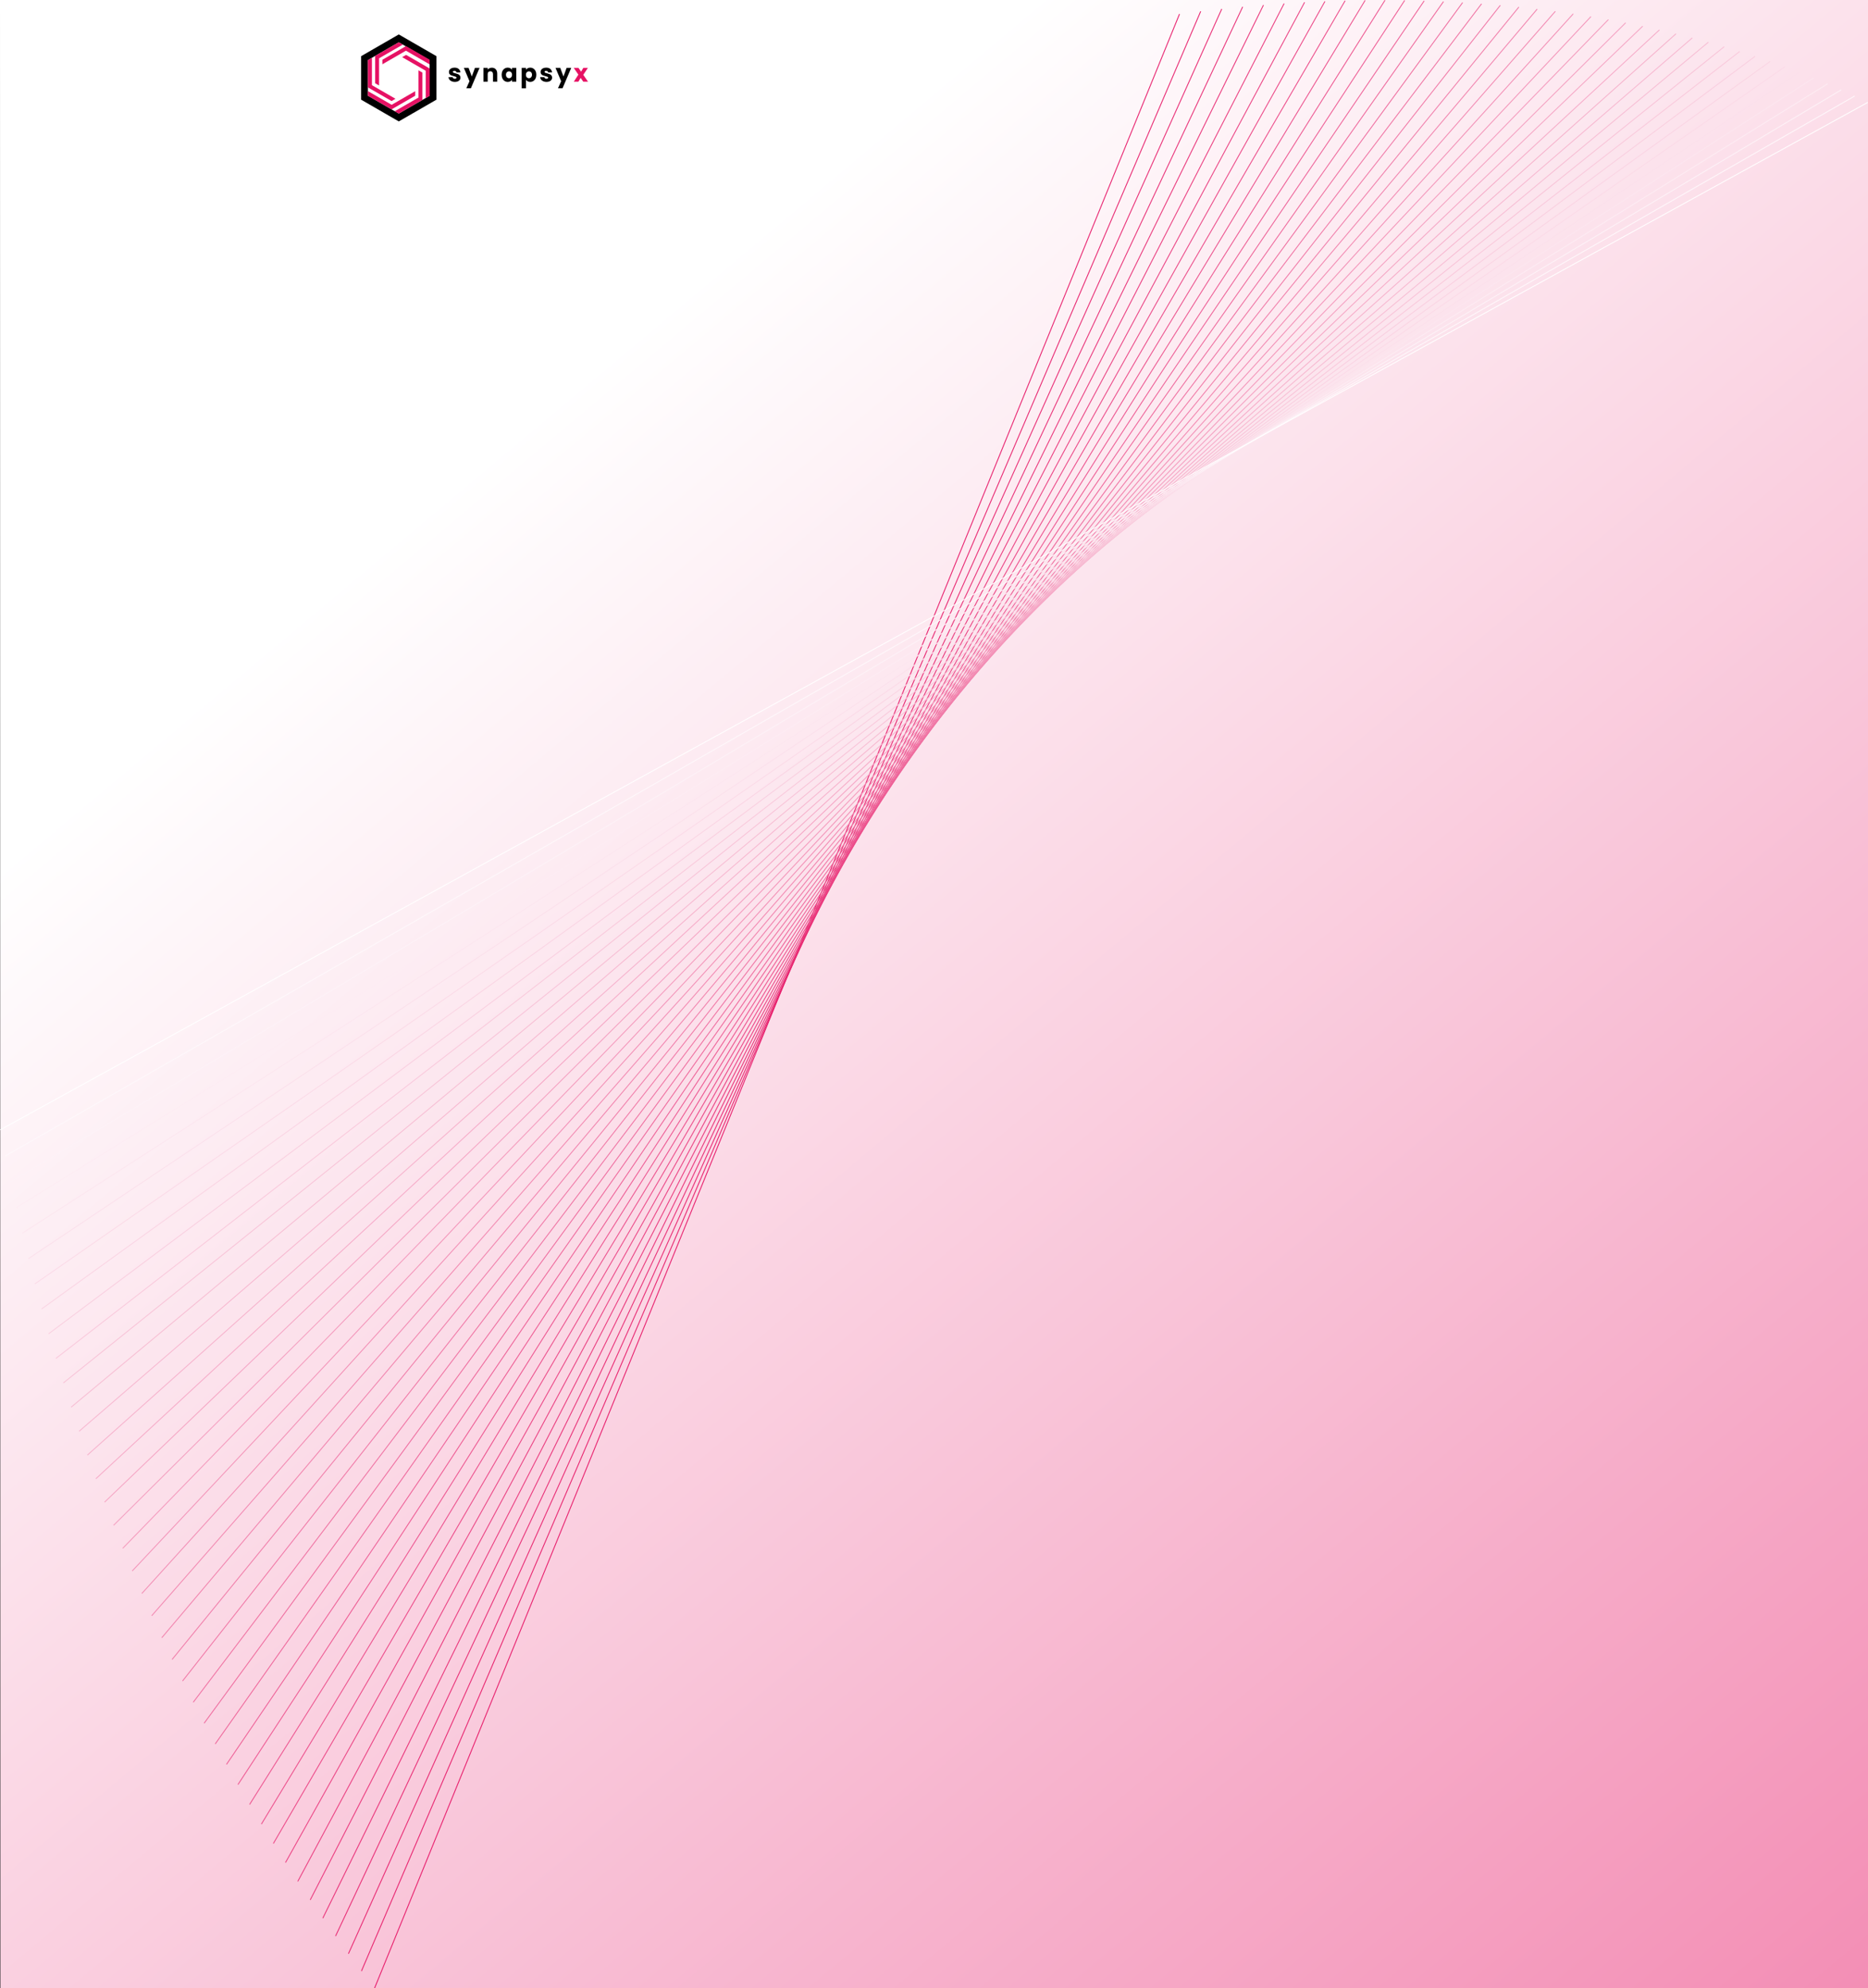 <?xml version="1.0" encoding="UTF-8" standalone="no"?>
<!-- Created with Inkscape (http://www.inkscape.org/) -->

<svg
   width="314.442mm"
   height="334.612mm"
   viewBox="0 0 314.442 334.612"
   version="1.1"
   id="svg1"
   inkscape:version="1.4 (e7c3feb100, 2024-10-09)"
   sodipodi:docname="spaced_rotated_lines.svg"
   xml:space="preserve"
   xmlns:inkscape="http://www.inkscape.org/namespaces/inkscape"
   xmlns:sodipodi="http://sodipodi.sourceforge.net/DTD/sodipodi-0.dtd"
   xmlns:xlink="http://www.w3.org/1999/xlink"
   xmlns="http://www.w3.org/2000/svg"
   xmlns:svg="http://www.w3.org/2000/svg"><rect x="0" y="0" width="314.442" height="334.612" fill="#333333" stroke="none"/><sodipodi:namedview
     id="namedview1"
     pagecolor="#ffffff"
     bordercolor="#000000"
     borderopacity="0.25"
     inkscape:showpageshadow="2"
     inkscape:pageopacity="0.0"
     inkscape:pagecheckerboard="0"
     inkscape:deskcolor="#d1d1d1"
     inkscape:document-units="mm"
     inkscape:zoom="0.16582859"
     inkscape:cx="343.72842"
     inkscape:cy="-1121.6401"
     inkscape:window-width="2560"
     inkscape:window-height="1372"
     inkscape:window-x="3840"
     inkscape:window-y="0"
     inkscape:window-maximized="1"
     inkscape:current-layer="layer1" /><defs
     id="defs1"><linearGradient
       id="linearGradient12"
       inkscape:collect="always"><stop
         style="stop-color:#ffffff;stop-opacity:1;"
         offset="0"
         id="stop12" /><stop
         style="stop-color:#eb4283;stop-opacity:1;"
         offset="1"
         id="stop13" /></linearGradient><linearGradient
       inkscape:collect="always"
       xlink:href="#linearGradient12"
       id="linearGradient13"
       x1="-19.757"
       y1="7.951"
       x2="120.636"
       y2="148.344"
       gradientUnits="userSpaceOnUse"
       gradientTransform="matrix(3.222,0,0,2.701,108.485,28.786)" /><clipPath
       id="c11f9d8948"><path
         d="M 31,124 H 141 V 251 H 31 Z m 0,0"
         clip-rule="nonzero"
         id="path1" /></clipPath><clipPath
       id="d63d5cce61"><path
         d="M 58.867,109.219 167.289,171.926 112.844,266.066 4.418,203.359 Z m 0,0"
         clip-rule="nonzero"
         id="path2" /></clipPath><clipPath
       id="aba1a44474"><path
         d="M 58.867,109.219 167.289,171.926 112.844,266.066 4.418,203.359 Z m 0,0"
         clip-rule="nonzero"
         id="path3" /></clipPath><clipPath
       id="de21c5d68f"><path
         d="m 91.828,156.508 h 38.727 v 60.312 H 91.828 Z m 0,0"
         clip-rule="nonzero"
         id="path4" /></clipPath><clipPath
       id="75613ffed8"><path
         d="M 41.305,206 H 107 v 27 H 41.305 Z m 0,0"
         clip-rule="nonzero"
         id="path5" /></clipPath><clipPath
       id="32f2422c65"><path
         d="m 64.777,142.844 h 65.777 v 25.949 H 64.777 Z m 0,0"
         clip-rule="nonzero"
         id="path6" /></clipPath><clipPath
       id="9456a52fdf"><path
         d="M 41.305,158 H 81 v 61 H 41.305 Z m 0,0"
         clip-rule="nonzero"
         id="path7" /></clipPath><clipPath
       id="92a1979a7d"><path
         d="m 80,178.867 h 38.879 v 59.965 H 80 Z m 0,0"
         clip-rule="nonzero"
         id="path8" /></clipPath><clipPath
       id="0ea8c598e6"><path
         d="M 53,136.082 H 92 V 197 H 53 Z m 0,0"
         clip-rule="nonzero"
         id="path9" /></clipPath><g
       id="g1" /><clipPath
       id="47f25f595e"><path
         d="M 31,124 H 141 V 251 H 31 Z m 0,0"
         clip-rule="nonzero"
         id="path1-5" /></clipPath><clipPath
       id="db27e28427"><path
         d="M 58.867,109.219 167.289,171.926 112.844,266.066 4.418,203.359 Z m 0,0"
         clip-rule="nonzero"
         id="path2-3" /></clipPath><clipPath
       id="6e03e406ab"><path
         d="M 58.867,109.219 167.289,171.926 112.844,266.066 4.418,203.359 Z m 0,0"
         clip-rule="nonzero"
         id="path3-5" /></clipPath><clipPath
       id="012158efbb"><path
         d="m 91.828,156.508 h 38.727 v 60.312 H 91.828 Z m 0,0"
         clip-rule="nonzero"
         id="path4-6" /></clipPath><clipPath
       id="386e129daa"><path
         d="M 41.305,206 H 107 v 27 H 41.305 Z m 0,0"
         clip-rule="nonzero"
         id="path5-2" /></clipPath><clipPath
       id="03d88c5475"><path
         d="m 64.777,142.844 h 65.777 v 25.949 H 64.777 Z m 0,0"
         clip-rule="nonzero"
         id="path6-9" /></clipPath><clipPath
       id="23f8fdfec9"><path
         d="M 41.305,158 H 81 v 61 H 41.305 Z m 0,0"
         clip-rule="nonzero"
         id="path7-1" /></clipPath><clipPath
       id="a47125a5ff"><path
         d="m 80,178.867 h 38.879 v 59.965 H 80 Z m 0,0"
         clip-rule="nonzero"
         id="path8-2" /></clipPath><clipPath
       id="f3ed14d75d"><path
         d="M 53,136.082 H 92 V 197 H 53 Z m 0,0"
         clip-rule="nonzero"
         id="path9-7" /></clipPath><clipPath
       id="db27e28427-6"><path
         d="M 58.867,109.219 167.289,171.926 112.844,266.066 4.418,203.359 Z m 0,0"
         clip-rule="nonzero"
         id="path2-3-5" /></clipPath><clipPath
       id="6e03e406ab-6"><path
         d="M 58.867,109.219 167.289,171.926 112.844,266.066 4.418,203.359 Z m 0,0"
         clip-rule="nonzero"
         id="path3-5-9" /></clipPath><clipPath
       clipPathUnits="userSpaceOnUse"
       id="clipPath20"><path
         d="M 31,124 H 141 V 251 H 31 Z m 0,0"
         clip-rule="nonzero"
         id="path20"
         style="stroke-width:1" /></clipPath><clipPath
       id="012158efbb-4"><path
         d="m 91.828,156.508 h 38.727 v 60.312 H 91.828 Z m 0,0"
         clip-rule="nonzero"
         id="path4-6-4" /></clipPath><clipPath
       id="386e129daa-3"><path
         d="M 41.305,206 H 107 v 27 H 41.305 Z m 0,0"
         clip-rule="nonzero"
         id="path5-2-0" /></clipPath><clipPath
       id="03d88c5475-7"><path
         d="m 64.777,142.844 h 65.777 v 25.949 H 64.777 Z m 0,0"
         clip-rule="nonzero"
         id="path6-9-8" /></clipPath><clipPath
       id="23f8fdfec9-6"><path
         d="M 41.305,158 H 81 v 61 H 41.305 Z m 0,0"
         clip-rule="nonzero"
         id="path7-1-8" /></clipPath><clipPath
       id="a47125a5ff-8"><path
         d="m 80,178.867 h 38.879 v 59.965 H 80 Z m 0,0"
         clip-rule="nonzero"
         id="path8-2-4" /></clipPath><clipPath
       id="f3ed14d75d-3"><path
         d="M 53,136.082 H 92 V 197 H 53 Z m 0,0"
         clip-rule="nonzero"
         id="path9-7-1" /></clipPath><clipPath
       id="012158efbb-4-7"><path
         d="m 91.828,156.508 h 38.727 v 60.312 H 91.828 Z m 0,0"
         clip-rule="nonzero"
         id="path4-6-4-1" /></clipPath><clipPath
       id="012158efbb-6"><path
         d="m 91.828,156.508 h 38.727 v 60.312 H 91.828 Z m 0,0"
         clip-rule="nonzero"
         id="path4-6-7" /></clipPath></defs><g
     inkscape:label="Layer 1"
     inkscape:groupmode="layer"
     id="layer1"
     transform="translate(48.834,16.927)"><path
       style="fill:url(#linearGradient13);stroke-width:0.295;stroke-linecap:round"
       d="M 594.137,-16.927 457.657,263.094 -48.722,496.582 -48.834,-16.927 Z"
       id="path12"
       sodipodi:nodetypes="ccccc" /><line
       stroke="#e61264"
       stroke-width="0.144"
       x1="14.22"
       x2="149.713"
       y1="317.658"
       y2="-14.565"
       id="line1" /><line
       stroke="#e61867"
       stroke-width="0.144"
       x1="12.009"
       x2="153.279"
       y1="314.789"
       y2="-15.019"
       id="line2" /><line
       stroke="#e71e6b"
       stroke-width="0.144"
       x1="9.819"
       x2="156.824"
       y1="311.87"
       y2="-15.422"
       id="line3" /><line
       stroke="#e7246f"
       stroke-width="0.144"
       x1="7.651"
       x2="160.346"
       y1="308.902"
       y2="-15.775"
       id="line4" /><line
       stroke="#e82a73"
       stroke-width="0.144"
       x1="5.507"
       x2="163.845"
       y1="305.883"
       y2="-16.079"
       id="line5" /><line
       stroke="#e93077"
       stroke-width="0.144"
       x1="3.387"
       x2="167.32"
       y1="302.816"
       y2="-16.334"
       id="line6" /><line
       stroke="#e9367b"
       stroke-width="0.144"
       x1="1.292"
       x2="170.77"
       y1="299.7"
       y2="-16.541"
       id="line7" /><line
       stroke="#ea3c7f"
       stroke-width="0.144"
       x1="-0.777"
       x2="174.194"
       y1="296.536"
       y2="-16.699"
       id="line8" /><line
       stroke="#eb4283"
       stroke-width="0.144"
       x1="-2.819"
       x2="177.591"
       y1="293.324"
       y2="-16.809"
       id="line9" /><line
       stroke="#eb4887"
       stroke-width="0.144"
       x1="-4.835"
       x2="180.961"
       y1="290.065"
       y2="-16.872"
       id="line10" /><line
       stroke="#ec4e8b"
       stroke-width="0.144"
       x1="-6.821"
       x2="184.303"
       y1="286.759"
       y2="-16.889"
       id="line11" /><line
       stroke="#ed548f"
       stroke-width="0.144"
       x1="-8.779"
       x2="187.616"
       y1="283.407"
       y2="-16.859"
       id="line12" /><line
       stroke="#ed5a93"
       stroke-width="0.144"
       x1="-10.707"
       x2="190.898"
       y1="280.009"
       y2="-16.784"
       id="line13" /><line
       stroke="#ee6197"
       stroke-width="0.144"
       x1="-12.604"
       x2="194.15"
       y1="276.567"
       y2="-16.663"
       id="line14" /><line
       stroke="#ee679b"
       stroke-width="0.144"
       x1="-14.469"
       x2="197.371"
       y1="273.079"
       y2="-16.497"
       id="line15" /><line
       stroke="#ef6d9f"
       stroke-width="0.144"
       x1="-16.303"
       x2="200.559"
       y1="269.547"
       y2="-16.288"
       id="line16" /><line
       stroke="#f073a3"
       stroke-width="0.144"
       x1="-18.103"
       x2="203.714"
       y1="265.972"
       y2="-16.035"
       id="line17" /><line
       stroke="#f079a7"
       stroke-width="0.144"
       x1="-19.869"
       x2="206.836"
       y1="262.354"
       y2="-15.739"
       id="line18" /><line
       stroke="#f17fab"
       stroke-width="0.144"
       x1="-21.601"
       x2="209.923"
       y1="258.693"
       y2="-15.401"
       id="line19" /><line
       stroke="#f285af"
       stroke-width="0.144"
       x1="-23.298"
       x2="212.974"
       y1="254.991"
       y2="-15.02"
       id="line20" /><line
       stroke="#f28bb3"
       stroke-width="0.144"
       x1="-24.959"
       x2="215.99"
       y1="251.247"
       y2="-14.599"
       id="line21" /><line
       stroke="#f391b7"
       stroke-width="0.144"
       x1="-26.583"
       x2="218.969"
       y1="247.463"
       y2="-14.138"
       id="line22" /><line
       stroke="#f497bb"
       stroke-width="0.144"
       x1="-28.169"
       x2="221.91"
       y1="243.64"
       y2="-13.636"
       id="line23" /><line
       stroke="#f49dbf"
       stroke-width="0.144"
       x1="-29.718"
       x2="224.814"
       y1="239.777"
       y2="-13.095"
       id="line24" /><line
       stroke="#f5a3c3"
       stroke-width="0.144"
       x1="-31.228"
       x2="227.679"
       y1="235.875"
       y2="-12.516"
       id="line25" /><line
       stroke="#f6a9c7"
       stroke-width="0.144"
       x1="-32.698"
       x2="230.504"
       y1="231.936"
       y2="-11.899"
       id="line26" /><line
       stroke="#f6b0cb"
       stroke-width="0.144"
       x1="-34.128"
       x2="233.289"
       y1="227.959"
       y2="-11.245"
       id="line27" /><line
       stroke="#f7b6cf"
       stroke-width="0.144"
       x1="-35.518"
       x2="236.033"
       y1="223.947"
       y2="-10.554"
       id="line28" /><line
       stroke="#f7bcd3"
       stroke-width="0.144"
       x1="-36.866"
       x2="238.736"
       y1="219.898"
       y2="-9.828"
       id="line29" /><line
       stroke="#f8c2d7"
       stroke-width="0.144"
       x1="-38.172"
       x2="241.398"
       y1="215.814"
       y2="-9.066"
       id="line30" /><line
       stroke="#f9c8db"
       stroke-width="0.144"
       x1="-39.436"
       x2="244.016"
       y1="211.697"
       y2="-8.271"
       id="line31" /><line
       stroke="#f9cedf"
       stroke-width="0.144"
       x1="-40.656"
       x2="246.591"
       y1="207.545"
       y2="-7.442"
       id="line32" /><line
       stroke="#fad4e3"
       stroke-width="0.144"
       x1="-41.833"
       x2="249.123"
       y1="203.361"
       y2="-6.58"
       id="line33" /><line
       stroke="#fbdae7"
       stroke-width="0.144"
       x1="-42.965"
       x2="251.61"
       y1="199.145"
       y2="-5.686"
       id="line34" /><line
       stroke="#fbe0eb"
       stroke-width="0.144"
       x1="-44.053"
       x2="254.053"
       y1="194.898"
       y2="-4.761"
       id="line35" /><line
       stroke="#fce6ef"
       stroke-width="0.144"
       x1="-45.095"
       x2="256.45"
       y1="190.62"
       y2="-3.806"
       id="line36" /><line
       stroke="#fdecf3"
       stroke-width="0.144"
       x1="-46.091"
       x2="258.801"
       y1="186.313"
       y2="-2.821"
       id="line37" /><line
       stroke="#fdf2f7"
       stroke-width="0.144"
       x1="-47.041"
       x2="261.106"
       y1="181.977"
       y2="-1.807"
       id="line38" /><line
       stroke="#fef8fb"
       stroke-width="0.144"
       x1="-47.944"
       x2="263.363"
       y1="177.613"
       y2="-0.765"
       id="line39" /><line
       stroke="#ffffff"
       stroke-width="0.144"
       x1="-48.799"
       x2="265.574"
       y1="173.222"
       y2="0.304"
       id="line40" /><g
       id="g2"
       transform="matrix(0.126,0,0,0.126,7.301,-27.764)"><g
         id="g3"
         transform="matrix(0.976,0,0,0.976,0.966,0.936)"><g
           clip-path="url(#386e129daa-3)"
           id="g14-2-6"
           transform="translate(163.707,126.134)" /><g
           clip-path="url(#03d88c5475-7)"
           id="g15-1-9"
           transform="translate(163.707,126.134)" /><g
           clip-path="url(#23f8fdfec9-6)"
           id="g16-7-6"
           transform="translate(163.707,126.134)" /><g
           clip-path="url(#a47125a5ff-8)"
           id="g17-2-4"
           transform="translate(163.707,126.134)" /><g
           clip-path="url(#f3ed14d75d-3)"
           id="g18-2-5"
           transform="translate(163.707,126.134)" /><g
           id="g43"
           transform="translate(-46.086,-253.751)"><g
             id="g44"><path
               id="path22-6"
               style="fill:#000000;fill-opacity:1;stroke:none;stroke-width:0.417;stroke-linecap:round;stroke-dasharray:none;stroke-opacity:1"
               d="m 134.484,388.038 -51.562,29.755 v 59.514 l 51.562,29.757 51.56,-29.757 v -59.514 z m 0,10.752 42.245,24.38 v 48.76 L 134.484,496.312 92.237,471.93 V 423.17 Z" /><path
               style="fill:#e61264;fill-opacity:1;stroke:none;stroke-width:0.29;stroke-linecap:round;stroke-linejoin:miter;stroke-dasharray:none;stroke-opacity:1"
               d="m 176.836,434.709 v 37.358 l -5.483,3.165 v -37.483 l -32.249,-18.622 5.365,-3.096 z"
               id="path25" /><path
               style="fill:#e61264;fill-opacity:1;stroke:none;stroke-width:0.29;stroke-linecap:round;stroke-linejoin:miter;stroke-dasharray:none;stroke-opacity:1"
               d="m 144.376,404.014 32.353,18.679 -9.5e-4,6.331 -32.461,-18.742 -32.252,18.617 0.001,-6.194 z"
               id="path25-1" /><path
               style="fill:#e61264;fill-opacity:1;stroke:none;stroke-width:0.29;stroke-linecap:round;stroke-linejoin:miter;stroke-dasharray:none;stroke-opacity:1"
               d="m 102.131,417.469 32.353,-18.679 5.482,3.166 -32.461,18.742 -0.003,37.239 -5.364,-3.098 z"
               id="path25-1-0" /><path
               style="fill:#e61264;fill-opacity:1;stroke:none;stroke-width:0.29;stroke-linecap:round;stroke-linejoin:miter;stroke-dasharray:none;stroke-opacity:1"
               d="m 92.237,460.528 -1e-5,-37.358 5.483,-3.165 v 37.483 l 32.249,18.622 -5.365,3.096 z"
               id="path25-1-0-9" /><path
               style="fill:#e61264;fill-opacity:1;stroke:none;stroke-width:0.29;stroke-linecap:round;stroke-linejoin:miter;stroke-dasharray:none;stroke-opacity:1"
               d="m 124.589,490.609 -32.353,-18.679 9.6e-4,-6.331 32.461,18.742 32.252,-18.617 -0.001,6.194 z"
               id="path25-1-0-9-6" /><path
               style="fill:#e61264;fill-opacity:1;stroke:none;stroke-width:0.29;stroke-linecap:round;stroke-linejoin:miter;stroke-dasharray:none;stroke-opacity:1"
               d="m 166.837,477.633 -32.353,18.679 -5.482,-3.166 32.461,-18.742 0.003,-37.239 5.364,3.098 z"
               id="path25-1-0-9-8" /></g></g></g><g
         id="g45"
         transform="translate(0,-2.968)"><g
           fill="#000000"
           fill-opacity="1"
           id="g21-7"><g
             transform="translate(152.575,198.113)"
             id="g20-5"><g
               id="g19-9"><path
                 d="m 9.594,0.266 c -1.617,0 -3.055,-0.273 -4.312,-0.828 -1.262,-0.551 -2.262,-1.305 -3,-2.266 -0.73,-0.969 -1.137,-2.051 -1.219,-3.25 h 5.609 c 0.062,0.648 0.359,1.168 0.891,1.562 0.531,0.398 1.18,0.594 1.953,0.594 0.707,0 1.254,-0.133 1.641,-0.406 C 11.551,-4.609 11.75,-4.969 11.75,-5.406 11.75,-5.938 11.469,-6.328 10.906,-6.578 10.352,-6.836 9.461,-7.125 8.234,-7.438 6.898,-7.738 5.789,-8.062 4.906,-8.406 4.02,-8.75 3.254,-9.289 2.609,-10.031 c -0.637,-0.738 -0.953,-1.738 -0.953,-3 0,-1.062 0.289,-2.031 0.875,-2.906 0.594,-0.875 1.457,-1.566 2.594,-2.078 1.133,-0.508 2.488,-0.766 4.062,-0.766 2.32,0 4.148,0.578 5.484,1.734 1.344,1.148 2.113,2.672 2.312,4.578 H 11.75 C 11.656,-13.113 11.367,-13.625 10.891,-14 c -0.469,-0.375 -1.094,-0.562 -1.875,-0.562 -0.656,0 -1.164,0.133 -1.516,0.391 -0.355,0.25 -0.531,0.594 -0.531,1.031 0,0.531 0.281,0.934 0.844,1.203 0.562,0.262 1.441,0.527 2.641,0.797 1.363,0.355 2.477,0.703 3.344,1.047 0.863,0.336 1.617,0.887 2.266,1.656 0.656,0.762 0.992,1.781 1.016,3.062 0,1.086 -0.305,2.055 -0.906,2.906 -0.605,0.855 -1.48,1.527 -2.625,2.016 -1.137,0.477 -2.453,0.719 -3.953,0.719 z m 0,0"
                 id="path18-2" /></g></g></g><g
           fill="#000000"
           fill-opacity="1"
           id="g24-2"><g
             transform="translate(174.199,198.113)"
             id="g23-8"><g
               id="g22-9"><path
                 d="M 20.969,-18.516 9.359,8.797 H 3.25 L 7.5,-0.625 -0.031,-18.516 h 6.328 l 4.281,11.578 4.25,-11.578 z m 0,0"
                 id="path21-7" /></g></g></g><g
           fill="#000000"
           fill-opacity="1"
           id="g27-3"><g
             transform="translate(198.278,198.113)"
             id="g26-6"><g
               id="g25-1"><path
                 d="m 13.328,-18.703 c 2.176,0 3.91,0.703 5.203,2.109 1.289,1.398 1.938,3.324 1.938,5.781 V 0 h -5.641 v -10.047 c 0,-1.238 -0.324,-2.203 -0.969,-2.891 -0.637,-0.688 -1.496,-1.031 -2.578,-1.031 -1.086,0 -1.949,0.344 -2.594,1.031 -0.637,0.688 -0.953,1.652 -0.953,2.891 V 0 H 2.062 v -18.516 h 5.672 v 2.453 c 0.57,-0.812 1.344,-1.453 2.312,-1.922 0.977,-0.477 2.07,-0.719 3.281,-0.719 z m 0,0"
                 id="path24-2" /></g></g></g><g
           fill="#000000"
           fill-opacity="1"
           id="g30-9"><g
             transform="translate(223.749,198.113)"
             id="g29-3"><g
               id="g28-1"><path
                 d="m 0.922,-9.281 c 0,-1.906 0.359,-3.578 1.078,-5.016 0.719,-1.438 1.695,-2.539 2.938,-3.312 1.238,-0.781 2.625,-1.172 4.156,-1.172 1.301,0 2.441,0.266 3.422,0.797 0.988,0.531 1.75,1.23 2.281,2.094 v -2.625 H 20.469 V 0 h -5.672 v -2.625 c -0.555,0.867 -1.324,1.562 -2.312,2.094 C 11.504,0 10.363,0.266 9.062,0.266 7.551,0.266 6.176,-0.125 4.938,-0.906 3.695,-1.695 2.719,-2.816 2,-4.266 1.281,-5.711 0.922,-7.383 0.922,-9.281 Z m 13.875,0.031 c 0,-1.414 -0.398,-2.531 -1.188,-3.344 -0.781,-0.82 -1.734,-1.234 -2.859,-1.234 -1.125,0 -2.086,0.406 -2.875,1.219 -0.781,0.805 -1.172,1.914 -1.172,3.328 0,1.406 0.391,2.527 1.172,3.359 0.789,0.836 1.75,1.25 2.875,1.25 1.125,0 2.078,-0.406 2.859,-1.219 0.789,-0.82 1.188,-1.941 1.188,-3.359 z m 0,0"
                 id="path27-9" /></g></g></g><g
           fill="#000000"
           fill-opacity="1"
           id="g33-4"><g
             transform="translate(249.386,198.113)"
             id="g32-7"><g
               id="g31-8"><path
                 d="m 7.734,-15.891 c 0.551,-0.863 1.312,-1.562 2.281,-2.094 0.977,-0.531 2.117,-0.797 3.422,-0.797 1.52,0 2.898,0.391 4.141,1.172 1.238,0.773 2.219,1.875 2.938,3.312 0.719,1.438 1.078,3.109 1.078,5.016 0,1.898 -0.359,3.57 -1.078,5.016 -0.719,1.449 -1.699,2.57 -2.938,3.359 C 16.336,-0.125 14.957,0.266 13.438,0.266 12.156,0.266 11.02,0 10.031,-0.531 9.051,-1.062 8.285,-1.75 7.734,-2.594 V 8.828 H 2.062 v -27.344 h 5.672 z m 8.094,6.609 c 0,-1.414 -0.398,-2.523 -1.188,-3.328 -0.781,-0.812 -1.746,-1.219 -2.891,-1.219 -1.137,0 -2.094,0.414 -2.875,1.234 -0.781,0.812 -1.172,1.93 -1.172,3.344 0,1.418 0.391,2.539 1.172,3.359 0.781,0.812 1.738,1.219 2.875,1.219 1.125,0 2.082,-0.414 2.875,-1.25 0.801,-0.832 1.203,-1.953 1.203,-3.359 z m 0,0"
                 id="path30-4" /></g></g></g><g
           fill="#000000"
           fill-opacity="1"
           id="g36-5"><g
             transform="translate(275.023,198.113)"
             id="g35-0"><g
               id="g34-3"><path
                 d="m 9.594,0.266 c -1.617,0 -3.055,-0.273 -4.312,-0.828 -1.262,-0.551 -2.262,-1.305 -3,-2.266 -0.73,-0.969 -1.137,-2.051 -1.219,-3.25 h 5.609 c 0.062,0.648 0.359,1.168 0.891,1.562 0.531,0.398 1.18,0.594 1.953,0.594 0.707,0 1.254,-0.133 1.641,-0.406 C 11.551,-4.609 11.75,-4.969 11.75,-5.406 11.75,-5.938 11.469,-6.328 10.906,-6.578 10.352,-6.836 9.461,-7.125 8.234,-7.438 6.898,-7.738 5.789,-8.062 4.906,-8.406 4.02,-8.75 3.254,-9.289 2.609,-10.031 c -0.637,-0.738 -0.953,-1.738 -0.953,-3 0,-1.062 0.289,-2.031 0.875,-2.906 0.594,-0.875 1.457,-1.566 2.594,-2.078 1.133,-0.508 2.488,-0.766 4.062,-0.766 2.32,0 4.148,0.578 5.484,1.734 1.344,1.148 2.113,2.672 2.312,4.578 H 11.75 C 11.656,-13.113 11.367,-13.625 10.891,-14 c -0.469,-0.375 -1.094,-0.562 -1.875,-0.562 -0.656,0 -1.164,0.133 -1.516,0.391 -0.355,0.25 -0.531,0.594 -0.531,1.031 0,0.531 0.281,0.934 0.844,1.203 0.562,0.262 1.441,0.527 2.641,0.797 1.363,0.355 2.477,0.703 3.344,1.047 0.863,0.336 1.617,0.887 2.266,1.656 0.656,0.762 0.992,1.781 1.016,3.062 0,1.086 -0.305,2.055 -0.906,2.906 -0.605,0.855 -1.48,1.527 -2.625,2.016 -1.137,0.477 -2.453,0.719 -3.953,0.719 z m 0,0"
                 id="path33-6" /></g></g></g><g
           fill="#000000"
           fill-opacity="1"
           id="g39-1"><g
             transform="translate(296.648,198.113)"
             id="g38-0"><g
               id="g37-6"><path
                 d="M 20.969,-18.516 9.359,8.797 H 3.25 L 7.5,-0.625 -0.031,-18.516 h 6.328 l 4.281,11.578 4.25,-11.578 z m 0,0"
                 id="path36-3" /></g></g></g><g
           fill="#e61264"
           fill-opacity="1"
           id="g42-2"><g
             transform="translate(320.727,198.113)"
             id="g41-0"><g
               id="g40-6"><path
                 d="M 13,0 9.453,-5.141 6.469,0 H 0.328 L 6.438,-9.453 0.172,-18.516 H 6.531 l 3.547,5.109 2.984,-5.109 h 6.141 L 13,-9.188 19.375,0 Z m 0,0"
                 id="path39-1" /></g></g></g></g></g></g></svg>

